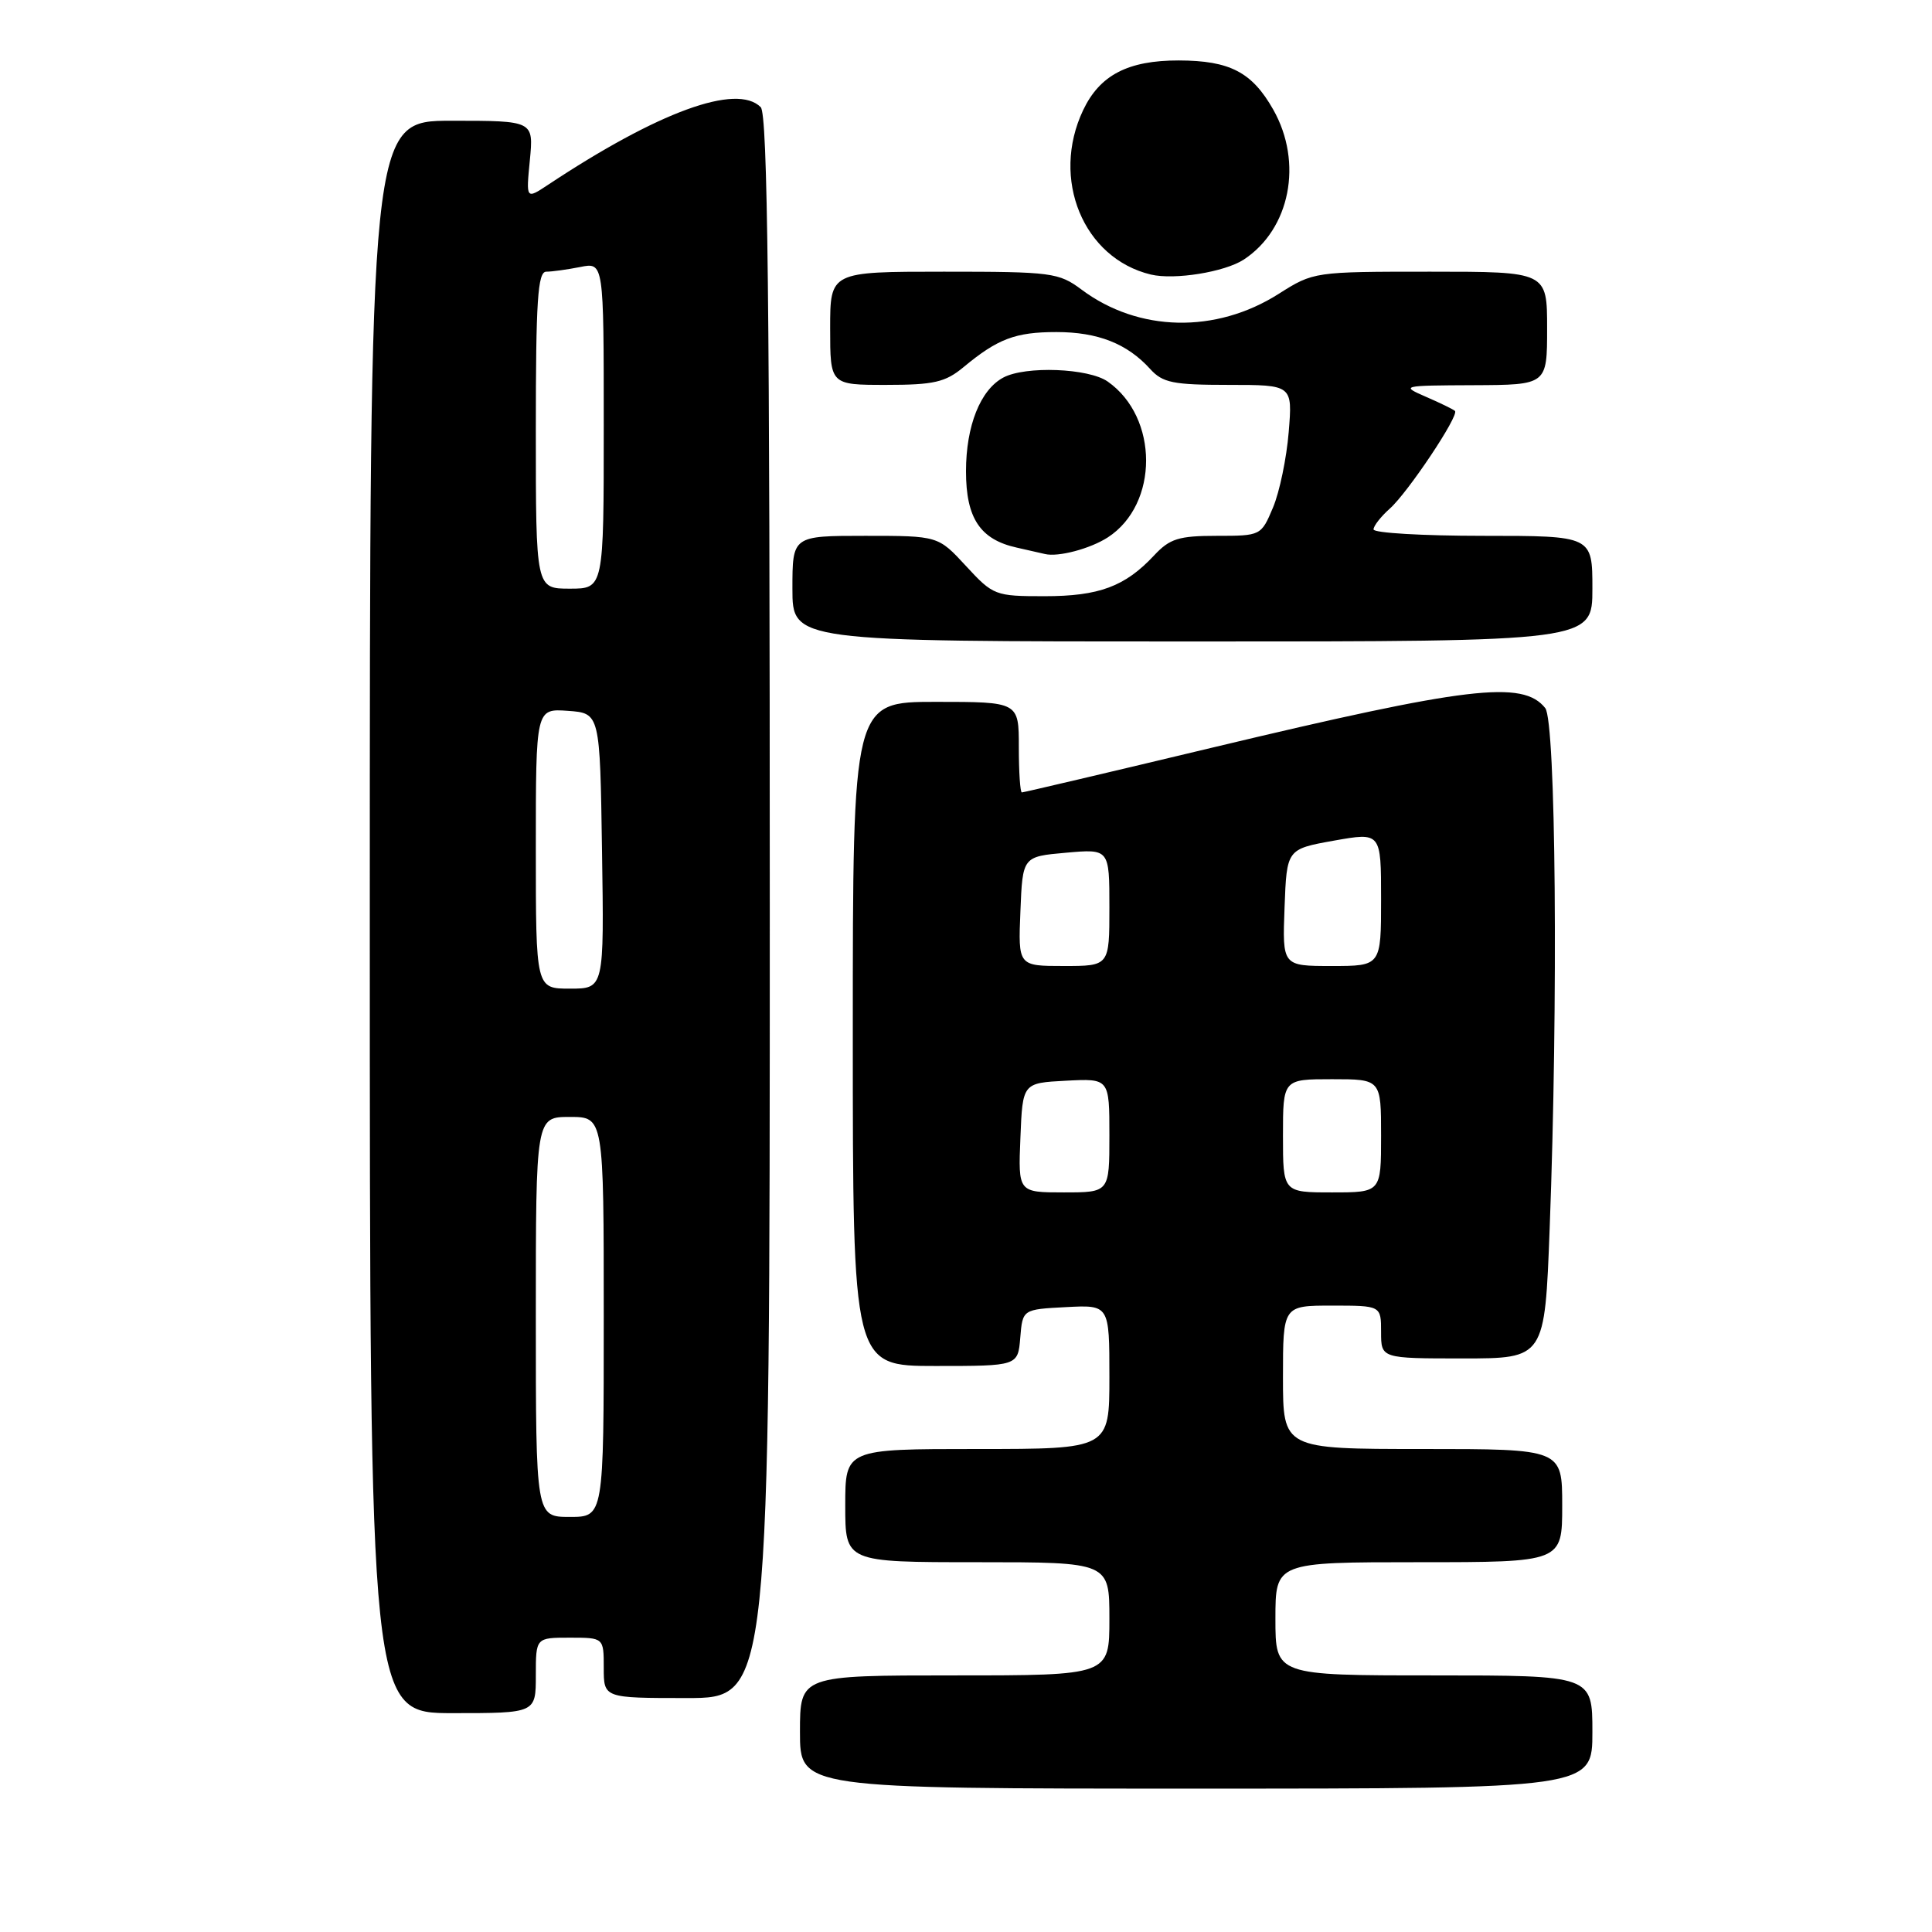 <?xml version="1.0" encoding="UTF-8" standalone="no"?>
<!DOCTYPE svg PUBLIC "-//W3C//DTD SVG 1.1//EN" "http://www.w3.org/Graphics/SVG/1.1/DTD/svg11.dtd" >
<svg xmlns="http://www.w3.org/2000/svg" xmlns:xlink="http://www.w3.org/1999/xlink" version="1.1" viewBox="0 0 256 256">
 <g >
 <path fill="currentColor"
d=" M 211.00 229.50 C 211.00 222.00 211.00 222.00 190.00 222.00 C 169.00 222.00 169.00 222.00 169.00 214.50 C 169.00 207.00 169.00 207.00 188.00 207.00 C 207.00 207.00 207.00 207.00 207.00 199.50 C 207.00 192.00 207.00 192.00 188.50 192.00 C 170.00 192.00 170.00 192.00 170.00 182.50 C 170.00 173.00 170.00 173.00 176.50 173.00 C 183.00 173.00 183.00 173.00 183.00 176.50 C 183.00 180.00 183.00 180.00 193.84 180.00 C 204.69 180.00 204.69 180.00 205.34 162.75 C 206.48 132.69 206.16 95.59 204.75 93.82 C 201.78 90.10 194.54 90.96 160.65 99.06 C 146.99 102.33 135.63 105.00 135.40 105.00 C 135.18 105.00 135.00 102.30 135.00 99.00 C 135.00 93.00 135.00 93.00 124.00 93.00 C 113.00 93.00 113.00 93.00 113.00 137.00 C 113.00 181.00 113.00 181.00 123.94 181.00 C 134.88 181.00 134.88 181.00 135.19 177.25 C 135.50 173.50 135.50 173.50 141.25 173.20 C 147.00 172.90 147.00 172.90 147.00 182.45 C 147.00 192.00 147.00 192.00 129.50 192.00 C 112.00 192.00 112.00 192.00 112.00 199.50 C 112.00 207.00 112.00 207.00 129.50 207.00 C 147.00 207.00 147.00 207.00 147.00 214.50 C 147.00 222.00 147.00 222.00 126.50 222.00 C 106.00 222.00 106.00 222.00 106.00 229.50 C 106.00 237.00 106.00 237.00 158.50 237.00 C 211.00 237.00 211.00 237.00 211.00 229.50 Z  M 71.00 222.00 C 71.00 217.00 71.00 217.00 75.50 217.00 C 80.00 217.00 80.00 217.00 80.00 221.00 C 80.00 225.00 80.00 225.00 91.00 225.00 C 102.00 225.00 102.00 225.00 102.00 120.20 C 102.00 40.02 101.72 15.12 100.80 14.20 C 97.61 11.01 87.25 14.79 72.60 24.50 C 69.70 26.42 69.70 26.42 70.21 21.21 C 70.71 16.00 70.71 16.00 59.85 16.00 C 49.00 16.00 49.00 16.00 49.00 121.50 C 49.00 227.00 49.00 227.00 60.00 227.00 C 71.00 227.00 71.00 227.00 71.00 222.00 Z  M 211.00 78.00 C 211.00 71.00 211.00 71.00 196.50 71.00 C 188.53 71.00 182.00 70.62 182.00 70.15 C 182.00 69.69 182.97 68.45 184.15 67.40 C 186.55 65.27 193.38 55.04 192.79 54.45 C 192.58 54.25 190.85 53.40 188.95 52.58 C 185.57 51.11 185.70 51.08 195.25 51.04 C 205.00 51.00 205.00 51.00 205.00 43.50 C 205.00 36.00 205.00 36.00 189.53 36.00 C 174.14 36.00 174.05 36.01 169.43 38.94 C 161.10 44.23 150.86 44.01 143.32 38.38 C 140.29 36.12 139.37 36.00 125.07 36.00 C 110.00 36.00 110.00 36.00 110.00 43.50 C 110.00 51.00 110.00 51.00 117.42 51.00 C 123.75 51.00 125.26 50.65 127.67 48.65 C 132.20 44.89 134.54 44.00 139.98 44.00 C 145.47 44.00 149.36 45.53 152.41 48.90 C 154.06 50.72 155.44 51.00 162.79 51.00 C 171.27 51.00 171.27 51.00 170.76 57.25 C 170.48 60.69 169.55 65.19 168.68 67.25 C 167.11 70.98 167.07 71.00 161.23 71.00 C 156.19 71.00 155.00 71.37 152.92 73.60 C 149.07 77.72 145.63 79.00 138.40 79.00 C 131.86 79.00 131.60 78.90 128.00 75.00 C 124.31 71.00 124.31 71.00 114.65 71.00 C 105.00 71.00 105.00 71.00 105.00 78.00 C 105.00 85.00 105.00 85.00 158.00 85.00 C 211.00 85.00 211.00 85.00 211.00 78.00 Z  M 146.80 71.20 C 153.56 66.81 153.55 55.30 146.78 50.56 C 144.25 48.78 135.87 48.46 132.94 50.03 C 129.90 51.66 128.00 56.43 128.00 62.45 C 128.00 68.67 129.88 71.49 134.72 72.56 C 136.25 72.90 137.93 73.28 138.46 73.41 C 140.22 73.84 144.47 72.71 146.80 71.20 Z  M 164.80 34.40 C 170.95 30.37 172.69 21.54 168.71 14.52 C 165.90 9.56 162.97 8.03 156.20 8.01 C 149.47 8.00 145.73 9.94 143.52 14.60 C 139.20 23.71 143.54 34.23 152.50 36.38 C 155.62 37.12 162.26 36.05 164.80 34.40 Z  M 135.21 150.75 C 135.50 143.50 135.50 143.50 141.25 143.20 C 147.00 142.90 147.00 142.90 147.00 150.45 C 147.00 158.00 147.00 158.00 140.96 158.00 C 134.91 158.00 134.91 158.00 135.21 150.75 Z  M 170.00 150.50 C 170.00 143.00 170.00 143.00 176.50 143.00 C 183.00 143.00 183.00 143.00 183.00 150.50 C 183.00 158.00 183.00 158.00 176.50 158.00 C 170.00 158.00 170.00 158.00 170.00 150.50 Z  M 135.21 120.75 C 135.50 113.50 135.50 113.50 141.25 112.99 C 147.00 112.48 147.00 112.48 147.00 120.24 C 147.00 128.00 147.00 128.00 140.96 128.00 C 134.91 128.00 134.91 128.00 135.21 120.75 Z  M 170.21 120.25 C 170.50 112.51 170.50 112.51 176.75 111.39 C 183.00 110.28 183.00 110.28 183.00 119.14 C 183.00 128.00 183.00 128.00 176.46 128.00 C 169.92 128.00 169.92 128.00 170.21 120.25 Z  M 71.00 174.50 C 71.00 148.00 71.00 148.00 75.50 148.00 C 80.00 148.00 80.00 148.00 80.00 174.50 C 80.00 201.00 80.00 201.00 75.50 201.00 C 71.00 201.00 71.00 201.00 71.00 174.50 Z  M 71.00 112.44 C 71.00 93.89 71.00 93.89 75.25 94.19 C 79.50 94.50 79.50 94.50 79.77 112.75 C 80.05 131.00 80.05 131.00 75.52 131.00 C 71.00 131.00 71.00 131.00 71.00 112.44 Z  M 71.00 57.00 C 71.00 39.85 71.25 36.00 72.38 36.00 C 73.13 36.00 75.16 35.72 76.88 35.38 C 80.00 34.75 80.00 34.75 80.00 56.38 C 80.00 78.00 80.00 78.00 75.50 78.00 C 71.00 78.00 71.00 78.00 71.00 57.00 Z "/>
</g>
</svg>